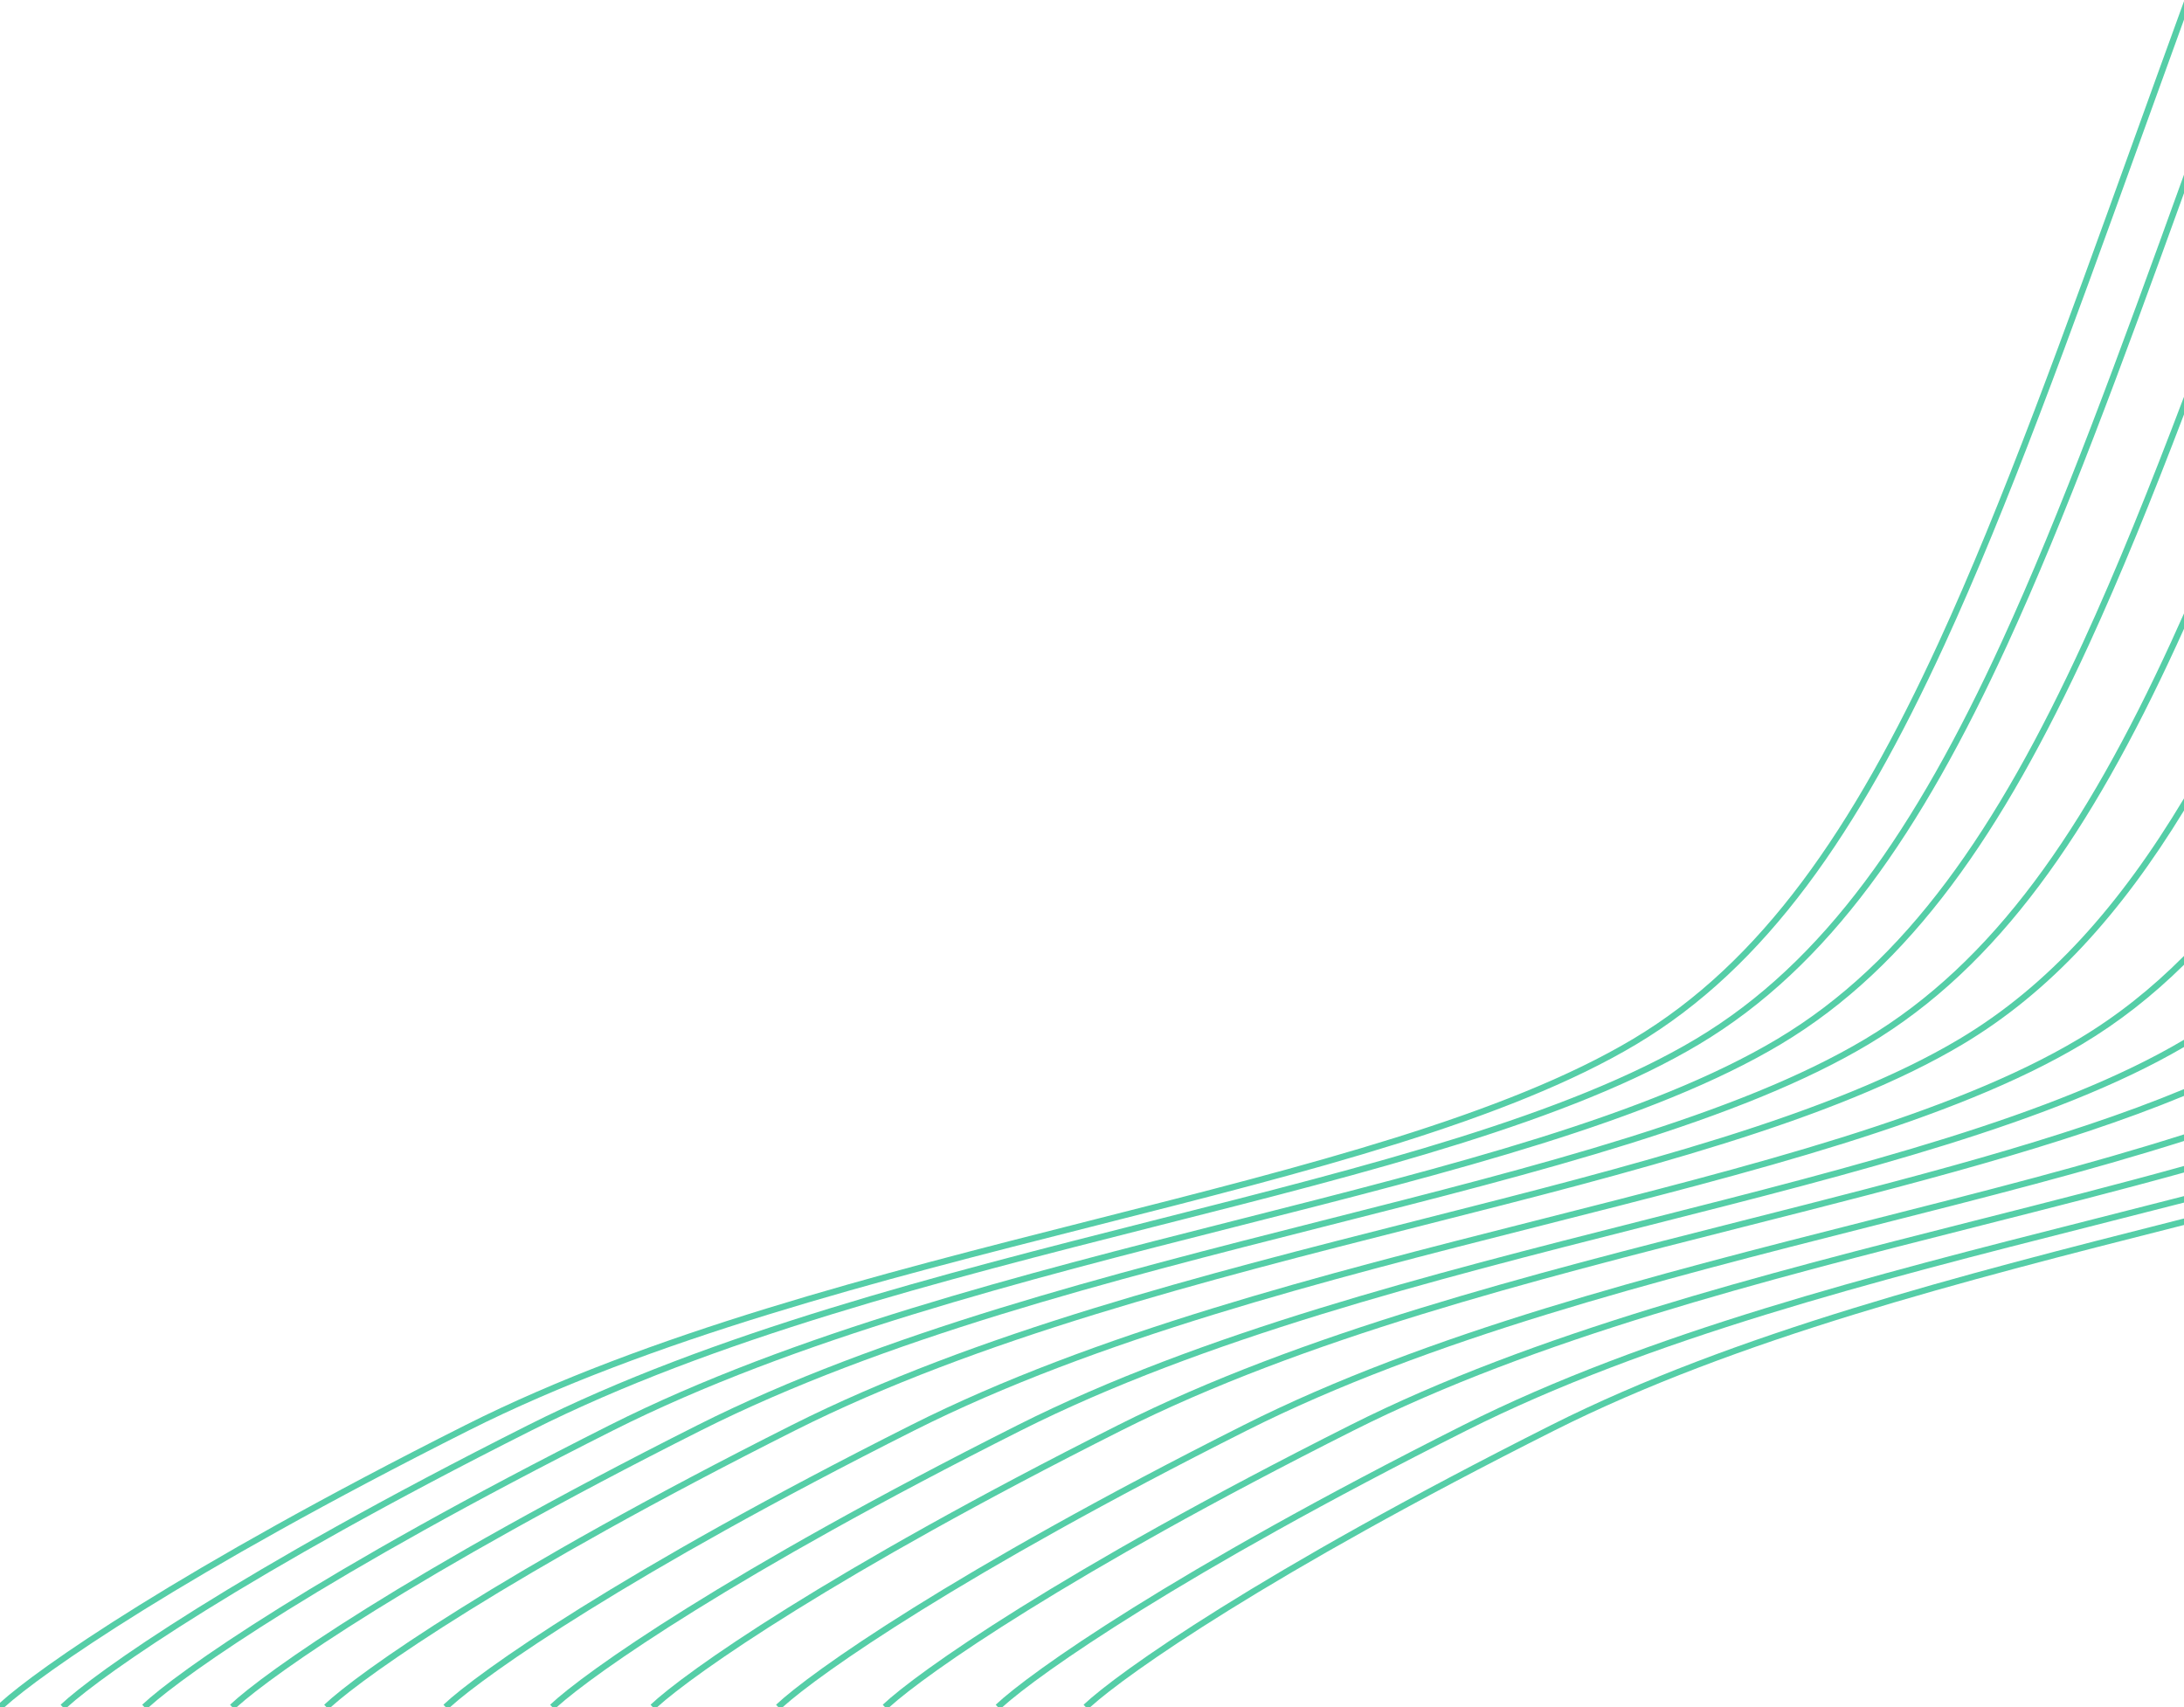 <svg width="348" height="272" viewBox="0 0 348 272" fill="none" xmlns="http://www.w3.org/2000/svg">
<path fill-rule="evenodd" clip-rule="evenodd" d="M348 195.192V194.16C347.792 194.213 347.584 194.266 347.377 194.318L346.737 194.48C312.682 203.115 276.42 212.357 247.197 227.06C200.527 250.54 178.077 266.534 172.657 271.636L173 272H173.738C179.696 266.627 202.067 250.885 247.646 227.953C276.754 213.309 312.902 204.091 346.983 195.45L347.76 195.253L347.761 195.252C347.841 195.232 347.92 195.212 348 195.192ZM159.738 272C165.696 266.627 188.067 250.885 233.646 227.953C262.754 213.309 298.902 204.091 332.983 195.45L333.76 195.253L333.761 195.252C338.558 194.036 343.313 192.83 348 191.622V190.589C343.192 191.829 338.309 193.068 333.377 194.318L332.737 194.48C298.682 203.115 262.42 212.357 233.197 227.06C186.527 250.54 164.077 266.534 158.657 271.636L159 272H159.738ZM141.738 272C147.696 266.627 170.067 250.885 215.646 227.953C244.754 213.309 280.902 204.091 314.983 195.45L315.76 195.253L315.761 195.252C326.836 192.444 337.69 189.692 348 186.829V185.79C337.593 188.685 326.61 191.47 315.377 194.318L314.737 194.48C280.682 203.115 244.42 212.357 215.197 227.06C168.527 250.54 146.077 266.534 140.657 271.636L141 272H141.738ZM124.738 272C130.696 266.627 153.067 250.885 198.646 227.953C227.754 213.309 263.902 204.091 297.983 195.45L298.76 195.253L298.761 195.252C316.133 190.848 332.96 186.581 348 181.806V180.757C332.901 185.565 315.946 189.864 298.377 194.318L297.737 194.48C263.682 203.115 227.42 212.357 198.197 227.06C151.527 250.54 129.077 266.534 123.657 271.636L124 272H124.738ZM104.738 272C110.696 266.627 133.067 250.885 178.646 227.953C207.754 213.309 243.902 204.091 277.983 195.45L278.76 195.253L278.761 195.252C304.345 188.766 328.745 182.579 348 174.624V173.543C328.761 181.543 304.234 187.762 278.377 194.318L277.737 194.48C243.682 203.115 207.42 212.357 178.197 227.06C131.527 250.54 109.077 266.534 103.657 271.636L104 272H104.738ZM88.738 272C94.696 266.627 117.067 250.885 162.646 227.953C191.754 213.309 227.902 204.091 261.983 195.45L262.76 195.253L262.761 195.252C296.11 186.797 327.447 178.851 348 166.835V165.675C327.583 177.785 296.112 185.765 262.377 194.318L261.737 194.48C227.682 203.115 191.42 212.357 162.197 227.06C115.527 250.54 93.077 266.534 87.657 271.636L88 272H88.738ZM71.738 272C77.696 266.627 100.067 250.885 145.646 227.953C174.754 213.309 210.902 204.091 244.983 195.45L245.76 195.253L245.761 195.252C279.508 186.696 311.195 178.661 331.732 166.403C337.605 162.897 342.989 158.668 348 153.729V152.317C342.841 157.507 337.292 161.919 331.219 165.544C310.809 177.728 279.233 185.734 245.377 194.318L244.737 194.48C210.682 203.115 174.42 212.357 145.197 227.06C98.527 250.54 76.077 266.534 70.657 271.636L71 272H71.738ZM52.738 272C58.696 266.627 81.067 250.885 126.646 227.953C155.754 213.309 191.902 204.091 225.983 195.45L226.76 195.253L226.761 195.252C260.508 186.696 292.195 178.661 312.732 166.403C326.742 158.04 337.966 145.56 348 129.147V127.216C337.803 144.235 326.448 157.051 312.219 165.544C291.809 177.728 260.233 185.734 226.377 194.318L225.737 194.48C191.682 203.115 155.42 212.357 126.197 227.06C79.527 250.54 57.077 266.534 51.657 271.636L52 272H52.738ZM37.738 272C43.696 266.627 66.067 250.885 111.646 227.953C140.754 213.309 176.902 204.091 210.983 195.45L211.76 195.253L211.761 195.252C245.508 186.696 277.195 178.661 297.732 166.403C318.481 154.017 333.117 132.603 346.832 102.755C347.222 101.907 347.611 101.051 348 100.189V97.74C347.31 99.295 346.618 100.827 345.924 102.338C332.234 132.13 317.704 153.316 297.219 165.544C276.809 177.728 245.233 185.734 211.377 194.318L210.737 194.48C176.682 203.115 140.42 212.357 111.197 227.06C64.527 250.54 42.077 266.534 36.657 271.636L37 272H37.738ZM23.738 272C29.696 266.627 52.067 250.885 97.646 227.953C126.754 213.309 162.902 204.091 196.983 195.45L197.76 195.253L197.761 195.252C231.508 186.696 263.195 178.661 283.732 166.403C304.481 154.017 319.117 132.603 332.832 102.755C337.922 91.68 342.89 79.429 348 66.03V63.216C342.567 77.559 337.314 90.608 331.924 102.338C318.234 132.13 303.704 153.316 283.219 165.544C262.809 177.728 231.233 185.734 197.377 194.318L196.737 194.48C162.682 203.115 126.42 212.357 97.197 227.06C50.527 250.54 28.077 266.534 22.657 271.636L23 272H23.738ZM10.738 272C16.696 266.627 39.067 250.885 84.646 227.953C113.754 213.309 149.902 204.091 183.983 195.45L184.76 195.253L184.761 195.252C218.508 186.696 250.195 178.661 270.732 166.403C291.481 154.017 306.117 132.603 319.832 102.755C329.095 82.597 337.957 58.547 348 30.771V27.828C337.569 56.702 328.46 81.584 318.924 102.338C305.234 132.13 290.704 153.316 270.219 165.544C249.809 177.728 218.233 185.734 184.377 194.318L183.737 194.48C149.682 203.115 113.42 212.357 84.197 227.06C37.527 250.54 15.077 266.534 9.657 271.636L10 272H10.738ZM0.738 272C6.696 266.627 29.067 250.885 74.646 227.953C103.754 213.309 139.902 204.091 173.983 195.45L174.76 195.253L174.762 195.252C208.509 186.696 240.196 178.661 260.732 166.403C281.481 154.017 296.117 132.603 309.832 102.755C320.019 80.586 329.722 53.707 341.044 22.344L341.046 22.336C343.295 16.107 345.607 9.702 348 3.12V0.196C345.269 7.694 342.644 14.965 340.102 22.008L340.092 22.034L340.091 22.037C328.774 53.387 319.092 80.209 308.924 102.338C295.234 132.13 280.704 153.316 260.219 165.544C239.809 177.728 208.233 185.734 174.376 194.318L173.737 194.48C139.682 203.115 103.42 212.357 74.197 227.06C28.452 250.074 5.977 265.897 0 271.32V272H0.738Z" fill="#55CEA7"/>
</svg>
